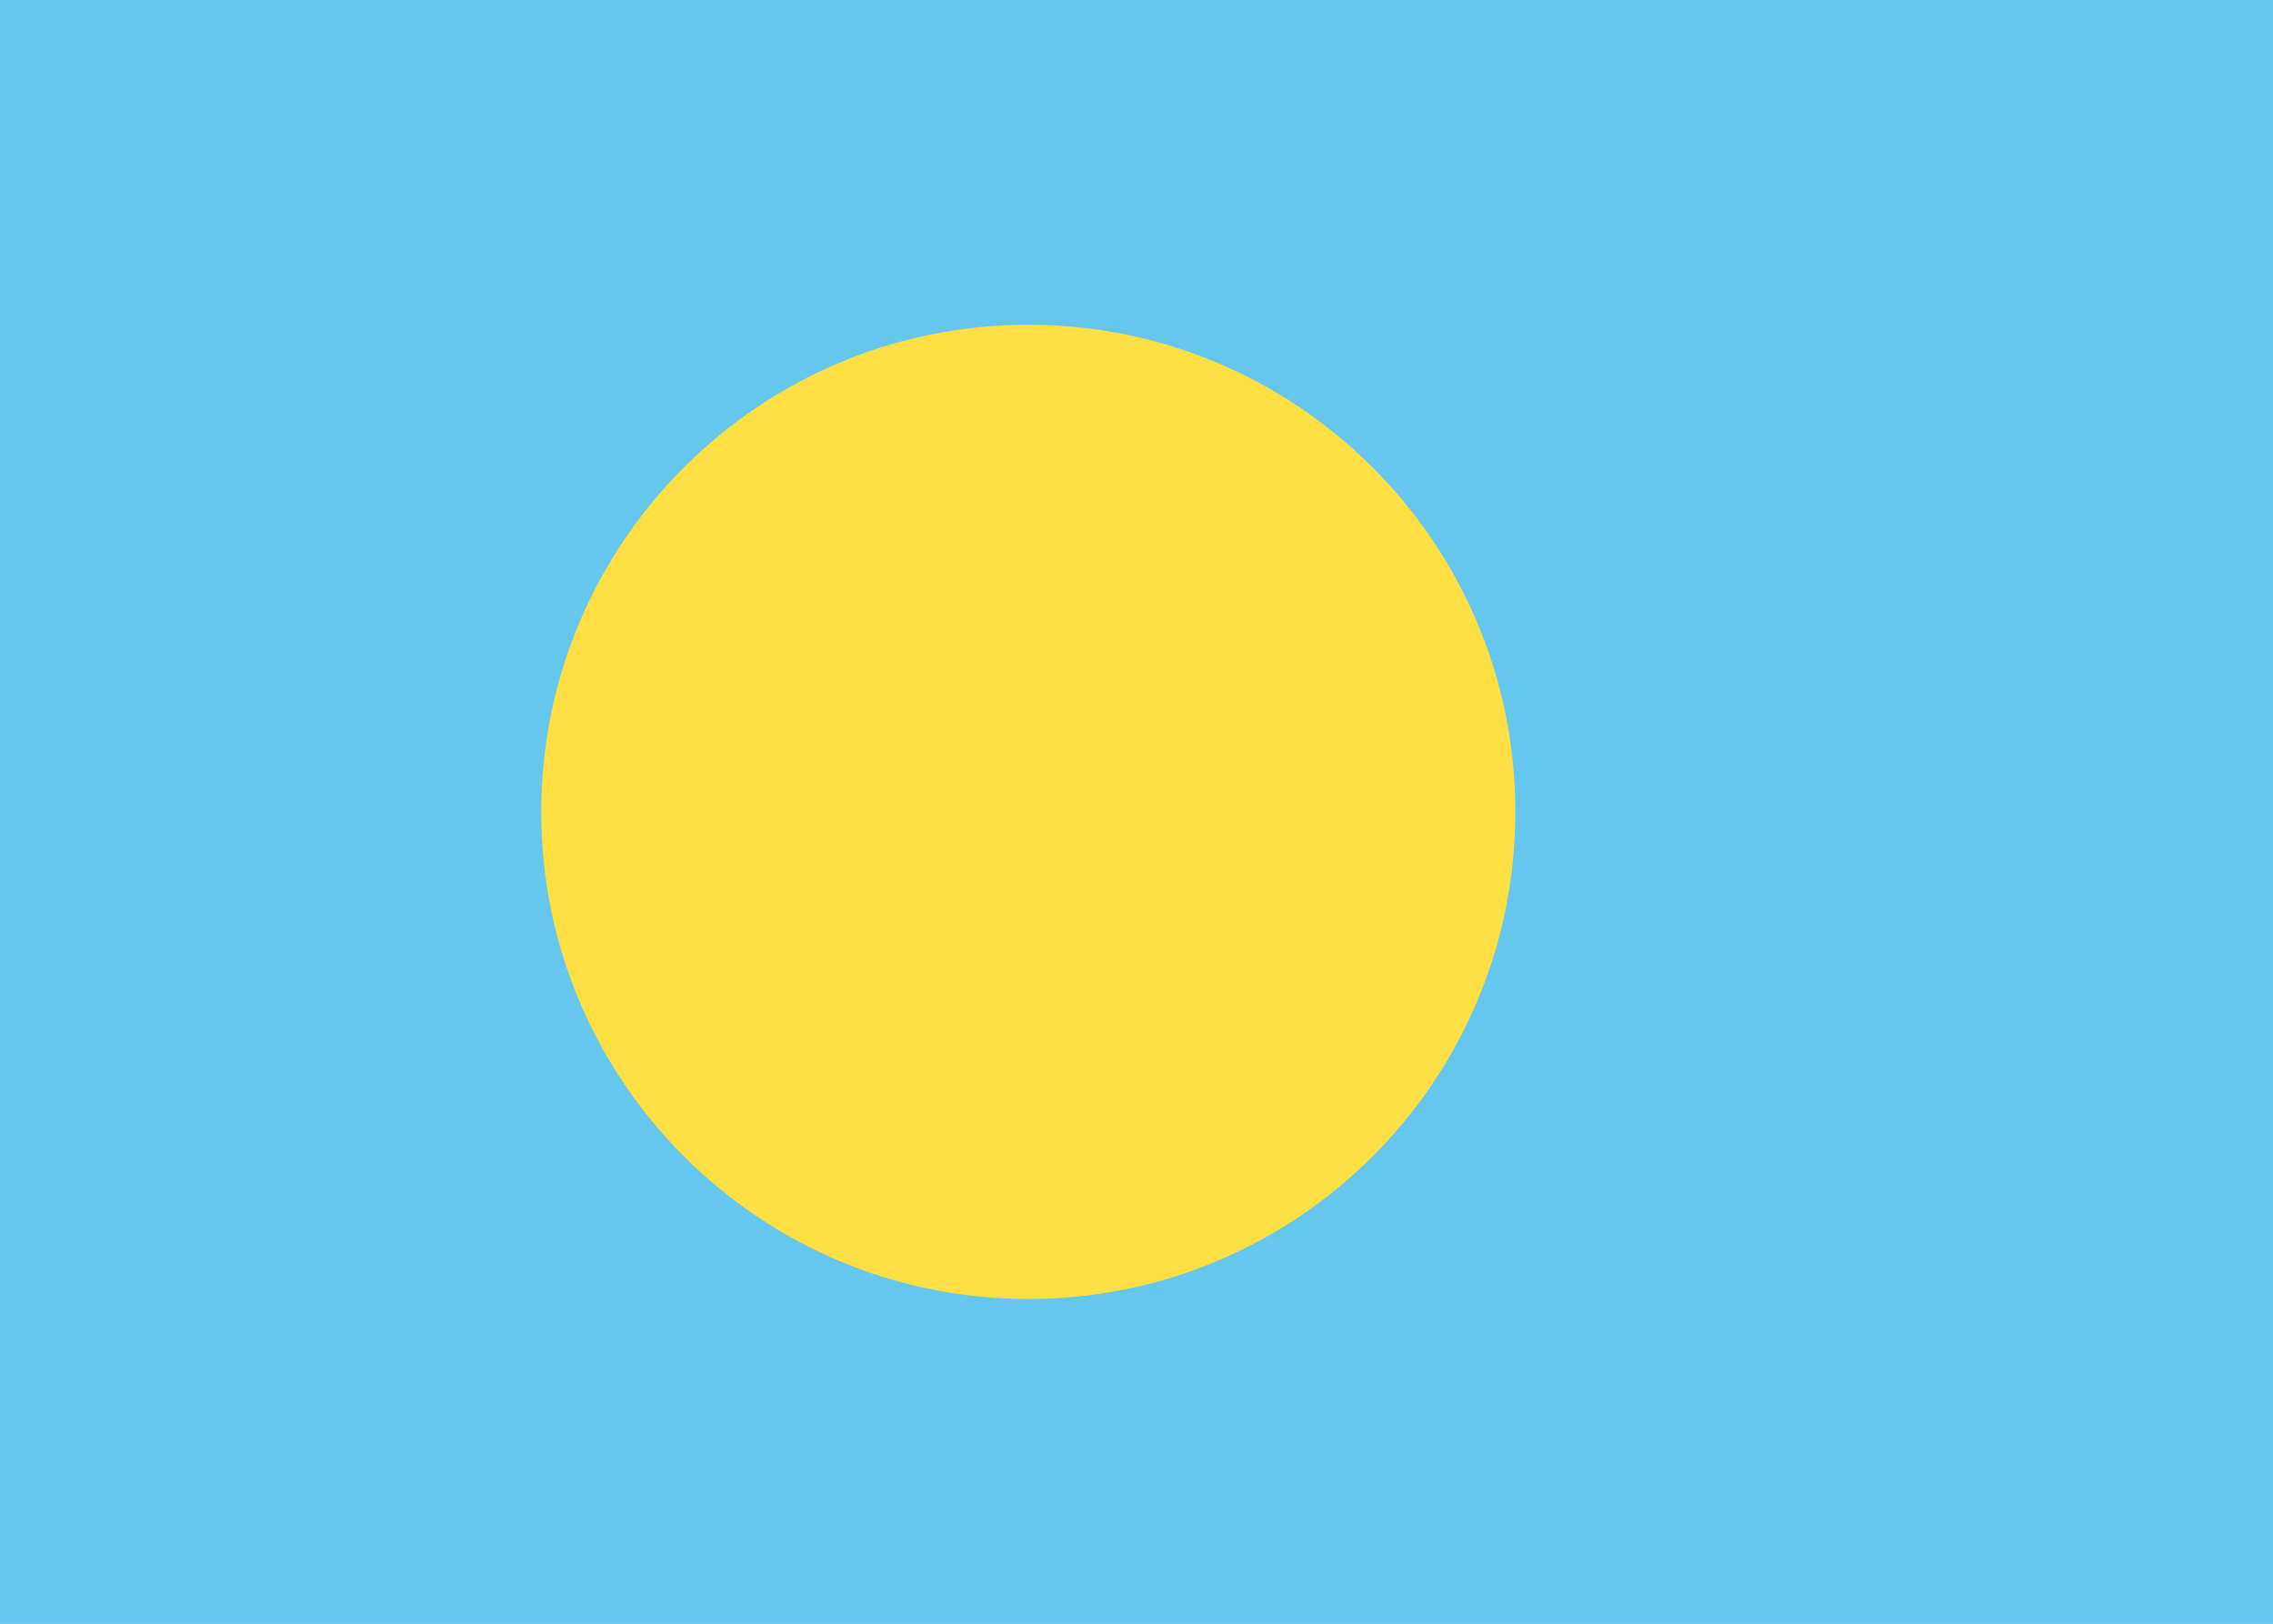 <svg fill="none" xmlns="http://www.w3.org/2000/svg" viewBox="0 0 28 20"><rect x="0" y="0" width="28" height="20" fill="#333333" stroke="none"/><g clip-path="url(#clip0_503_3913)"><path d="M0 0C9.333 2.29872e-05 18.667 2.20537e-06 28 2.20537e-06C28 6.667 28 13.333 28 20C18.667 20 9.333 20 1.64472e-06 20L0 0Z" fill="#FFFFFF"/><path d="M0 0L28 2.20537e-06V20H1.64472e-06L0 0Z" fill="#65C6EE"/><path fill-rule="evenodd" clip-rule="evenodd" d="M12.667 16C15.98 16 18.667 13.314 18.667 10C18.667 6.686 15.98 4 12.667 4C9.353 4 6.667 6.686 6.667 10C6.667 13.314 9.353 16 12.667 16Z" fill="#FFE044"/></g><defs><clipPath id="clip0_503_3913"><rect width="28" height="20" fill="white"/></clipPath></defs></svg>